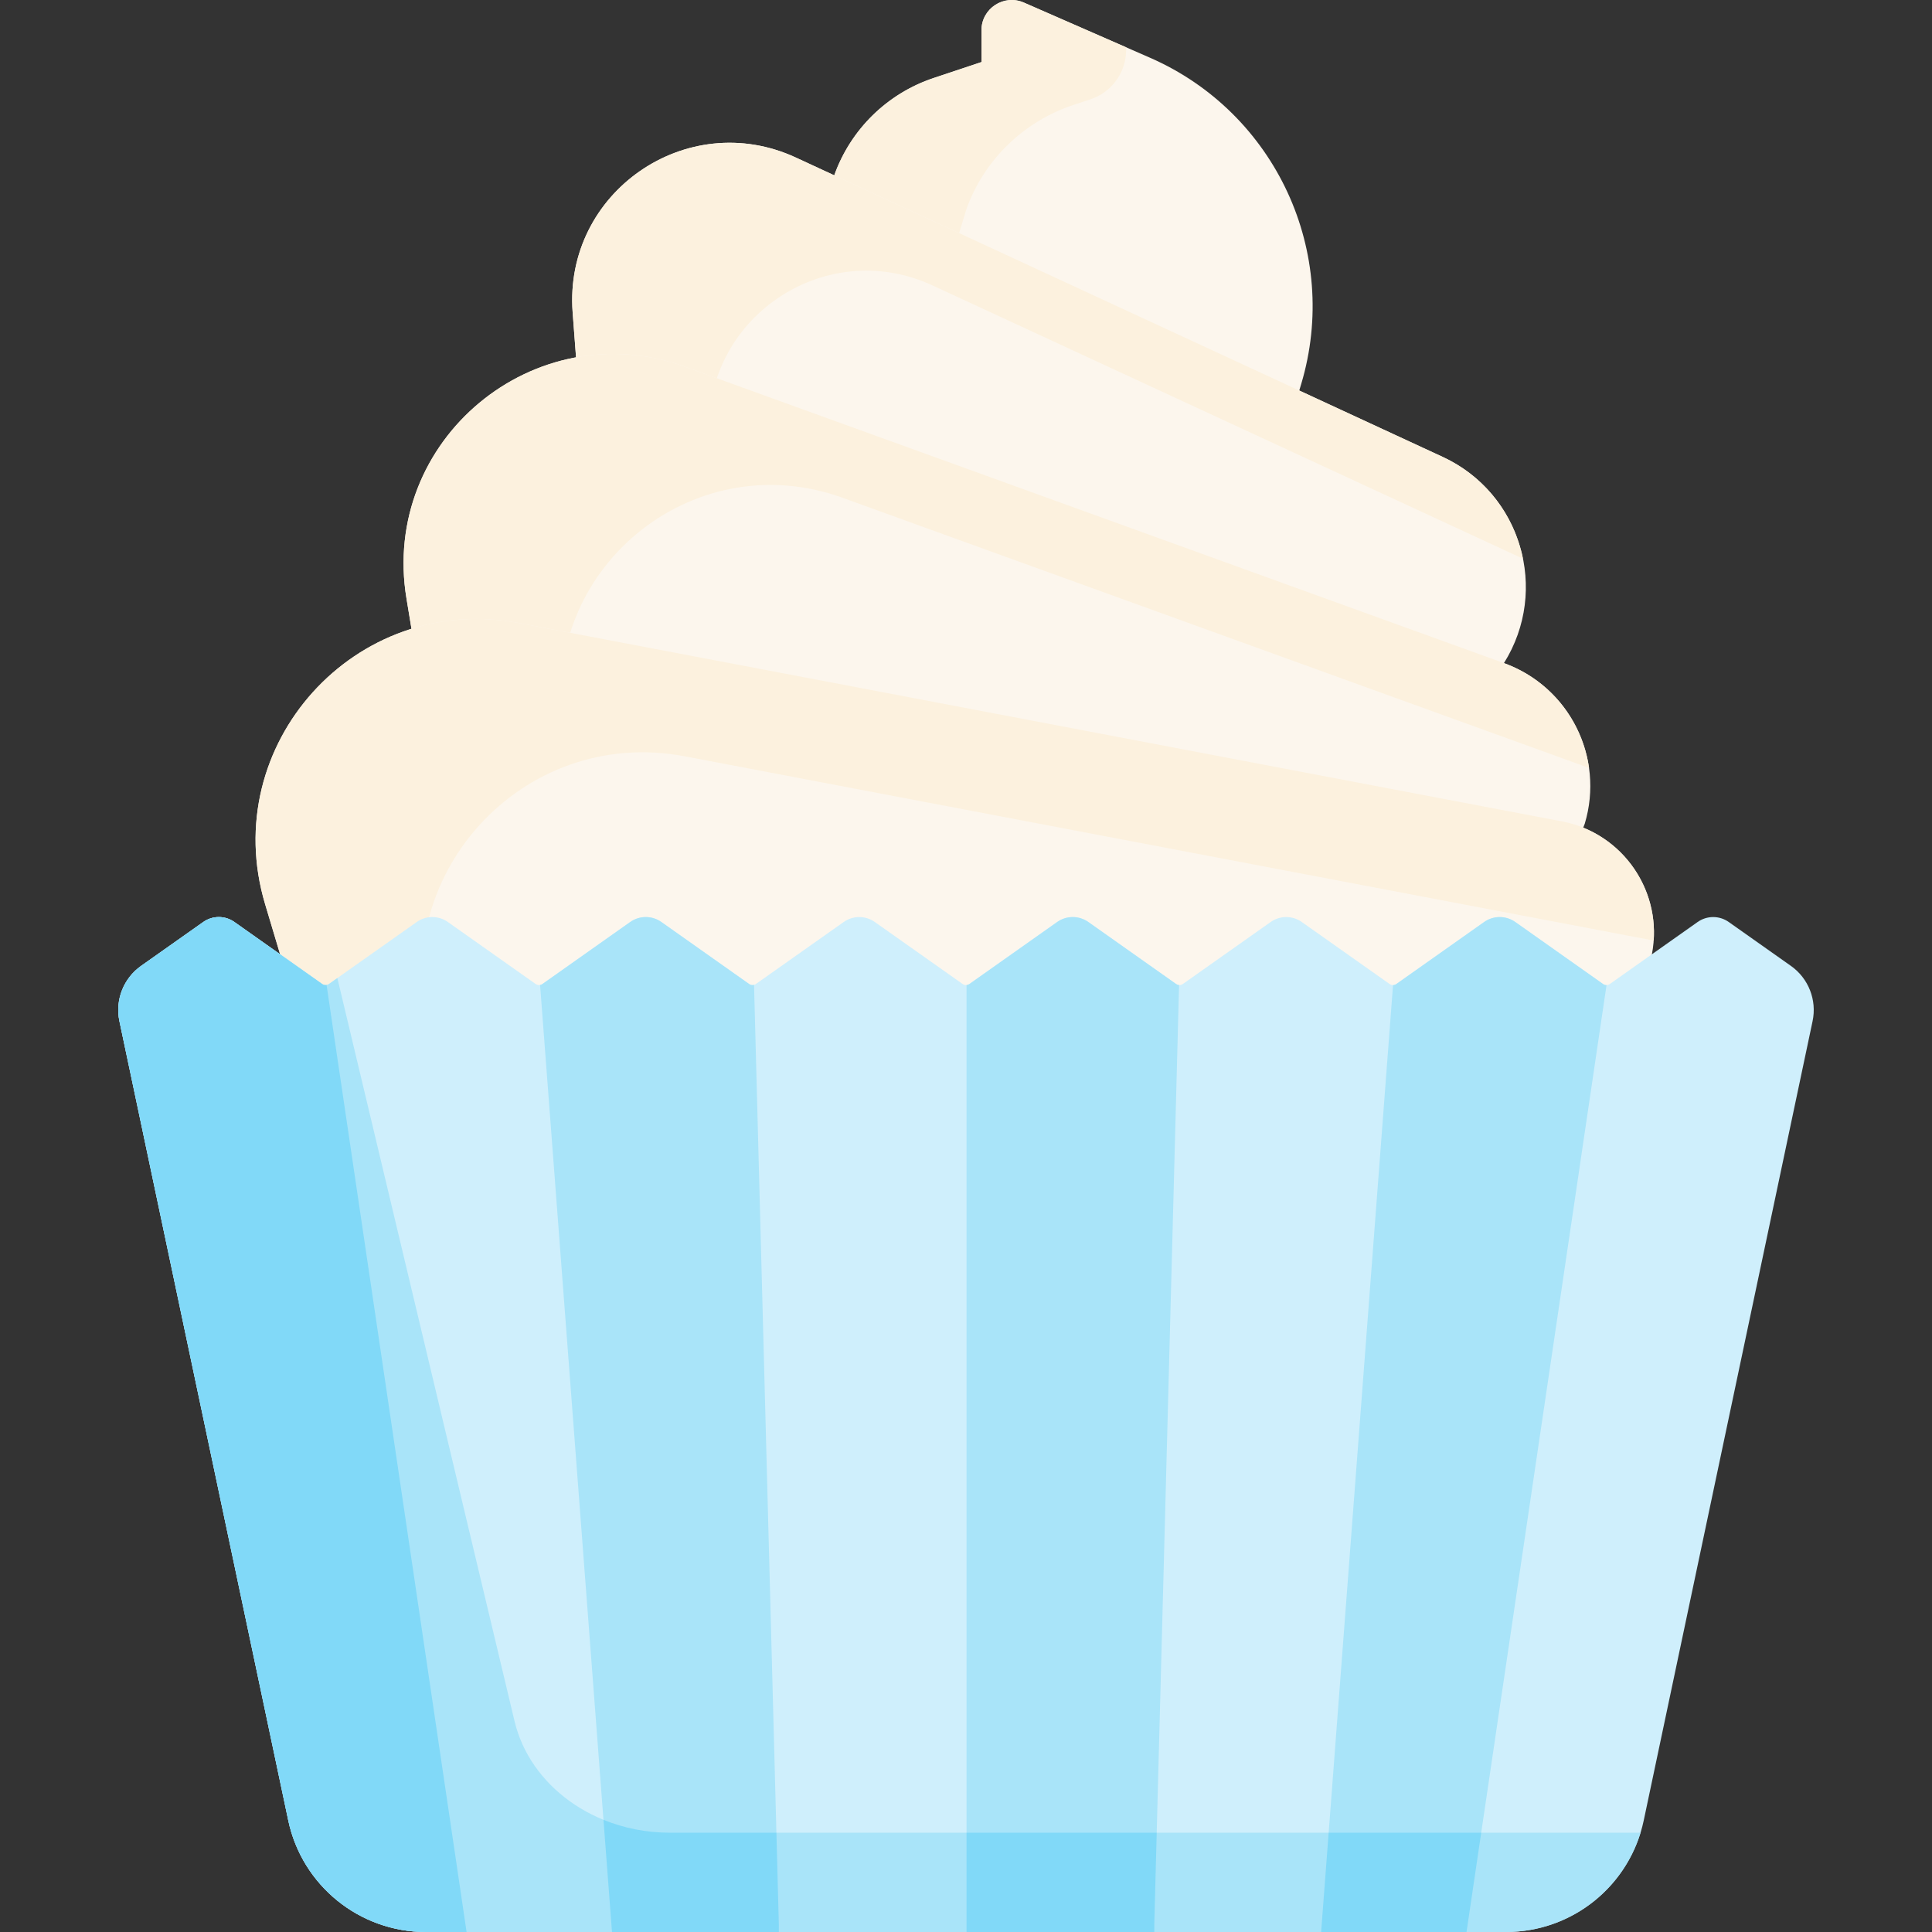 <svg id="Capa_1" enable-background="new 0 0 496.803 496.803" height="512" viewBox="0 0 496.803 496.803" width="512" xmlns="http://www.w3.org/2000/svg"><rect x="0" y="0" width="496.803" height="496.803" fill="#333333" stroke="none"/><g><path d="m334.097 100.421.492-1.641c10.126-33.779-6.554-69.802-38.865-83.931l-32.451-14.189c-5.138-2.247-10.893 1.518-10.893 7.126v8.173l-12.294 4.098c-11.914 3.971-21.34 13.2-25.563 25.026l-11.675 38.776 42.664 68.954h65.522z" fill="#fcf6ed"/><path d="m235.918 95.16 12.616-41.463c4.564-12.646 14.75-22.514 27.625-26.761l4.224-1.393c5.342-1.762 9.026-6.675 9.185-12.297.016-.579.034-.971.053-1.065l-26.347-11.521c-5.138-2.247-10.893 1.518-10.893 7.126v8.173l-12.294 4.098c-11.914 3.971-21.34 13.199-25.563 25.026l-11.675 38.776 42.664 68.954h26.455z" fill="#fcf1de"/><path d="m386.734 170.51c11.784-18.813 4.389-43.697-15.757-53.021l-166.324-76.974c-28.056-12.984-59.729 8.982-57.4 39.809l.874 11.567 9.247 67.271 191.591 53.529z" fill="#fcf6ed"/><path d="m183.278 124.776-.874-11.567c-2.328-30.827 29.345-52.793 57.4-39.809l151.818 70.262c-2.235-11.049-9.476-21.003-20.645-26.172l-166.324-76.975c-28.056-12.984-59.729 8.982-57.4 39.809l.874 11.567 9.248 67.271 31.854 8.899z" fill="#fcf1de"/><g id="XMLID_297_"><g><path d="m386.731 170.513c16.85 6.1 25.9 24.26 20.78 41.3l-23.87 60.89-263.66-32.22-14.17-78.79-1.28-7.76c-6.76-40.73 32.83-73.67 71.65-59.62z" fill="#fcf6ed"/></g></g><path d="m146.276 195.376-1.28-7.76c-6.76-40.73 32.83-73.67 71.65-59.62l191.965 69.474c-1.685-11.954-9.767-22.572-21.88-26.957l-210.55-76.2c-38.82-14.05-78.41 18.89-71.65 59.62l1.28 7.76 14.17 78.79 35.18 4.299z" fill="#fcf1de"/><path d="m424.774 245.391c3.068-15.849-7.323-31.174-23.182-34.19l-268.226-51.001c-41.957-7.978-77.441 31.353-65.202 72.27l3.865 12.921 38.347 120.919h289.891z" fill="#fcf6ed"/><path d="m114.772 279.675-3.865-12.92c-12.239-40.917 23.245-80.248 65.202-72.27l249.121 47.368c1.019-14.531-8.965-27.861-23.638-30.651l-268.226-51.002c-41.957-7.978-77.44 31.353-65.202 72.27l3.865 12.92 38.347 120.919h31.871z" fill="#fcf1de"/><g><path d="m247.546 253.039-22.594-15.953c-2.397-1.692-5.6-1.692-7.997 0l-22.594 15.953c-.513.362-1.198.362-1.711 0l-22.594-15.953c-2.397-1.692-5.6-1.692-7.997 0l-22.594 15.953c-.513.362-1.198.362-1.711 0l-22.594-15.953c-2.397-1.692-5.6-1.692-7.997 0l-22.594 15.953c-.513.362-1.198.362-1.711 0l-22.594-15.953c-2.397-1.692-5.6-1.692-7.997 0l-15.987 11.288c-4.529 3.198-6.72 8.783-5.574 14.207l43.42 205.529c3.533 16.725 18.293 28.692 35.386 28.692h277.778c17.094 0 31.853-11.967 35.386-28.692l43.417-205.529c1.146-5.424-1.046-11.01-5.574-14.207l-15.987-11.288c-2.397-1.692-5.6-1.692-7.997 0l-22.594 15.953c-.513.362-1.198.362-1.711 0l-22.594-15.953c-2.397-1.692-5.6-1.692-7.997 0l-22.594 15.953c-.513.362-1.198.362-1.711 0l-22.594-15.953c-2.397-1.692-5.6-1.692-7.997 0l-22.594 15.953c-.513.362-1.198.362-1.711 0l-22.594-15.953c-2.397-1.692-5.6-1.692-7.997 0l-22.594 15.953c-.509.362-1.194.362-1.707 0z" fill="#cfeffc"/></g><g id="XMLID_299_"><g><path d="m172.249 471.268c-19.293 0-35.953-11.967-39.94-28.692l-45.559-191.076-2.179 1.539c-.513.362-1.198.362-1.711 0l-22.594-15.953c-2.397-1.692-5.6-1.692-7.997 0l-15.987 11.288c-4.529 3.198-6.72 8.783-5.574 14.208l43.418 205.528c3.533 16.725 18.293 28.692 35.386 28.692h277.778c15.997 0 29.948-10.482 34.568-25.534z" fill="#a9e4f9"/><path d="m83.981 253.313 36 243.49h-10.47c-17.09 0-31.85-11.97-35.39-28.69l-43.41-205.53c-1.15-5.43 1.04-11.01 5.57-14.21l15.99-11.29c2.4-1.69 5.6-1.69 8 0l22.59 15.96c.33.23.73.31 1.11.24z" fill="#81d9f8"/><g fill="#a9e4f9"><path d="m193.901 253.313 6.37 241.49v2h-42.9l-18.49-243.49-.01-.03c.21-.03.42-.11.6-.24l22.59-15.96c2.4-1.69 5.6-1.69 8 0l22.59 15.96c.37.26.83.33 1.24.21z"/><path d="m303.191 253.303v.01l-6.37 241.49v2h-48.28v-243.5c.25-.02.5-.11.72-.26l22.59-15.96c2.4-1.69 5.6-1.69 8 0l22.59 15.96c.23.16.49.25.75.26z"/><path d="m413.111 253.313-36 243.49h-37.39l18.49-243.49c.29 0 .59-.09.84-.27l22.59-15.96c2.4-1.69 5.6-1.69 8 0l22.59 15.96c.26.19.58.28.88.27z"/></g></g></g><g fill="#81d9f8"><path d="m155.181 467.957 2.19 28.846h42.9v-2l-.621-23.535h-27.402c-6.051 0-11.843-1.179-17.067-3.311z"/><path d="m248.542 471.268v25.535h48.279v-2l.621-23.535z"/><path d="m380.887 471.268h-39.227l-1.938 25.535h37.389z"/></g></g></svg>